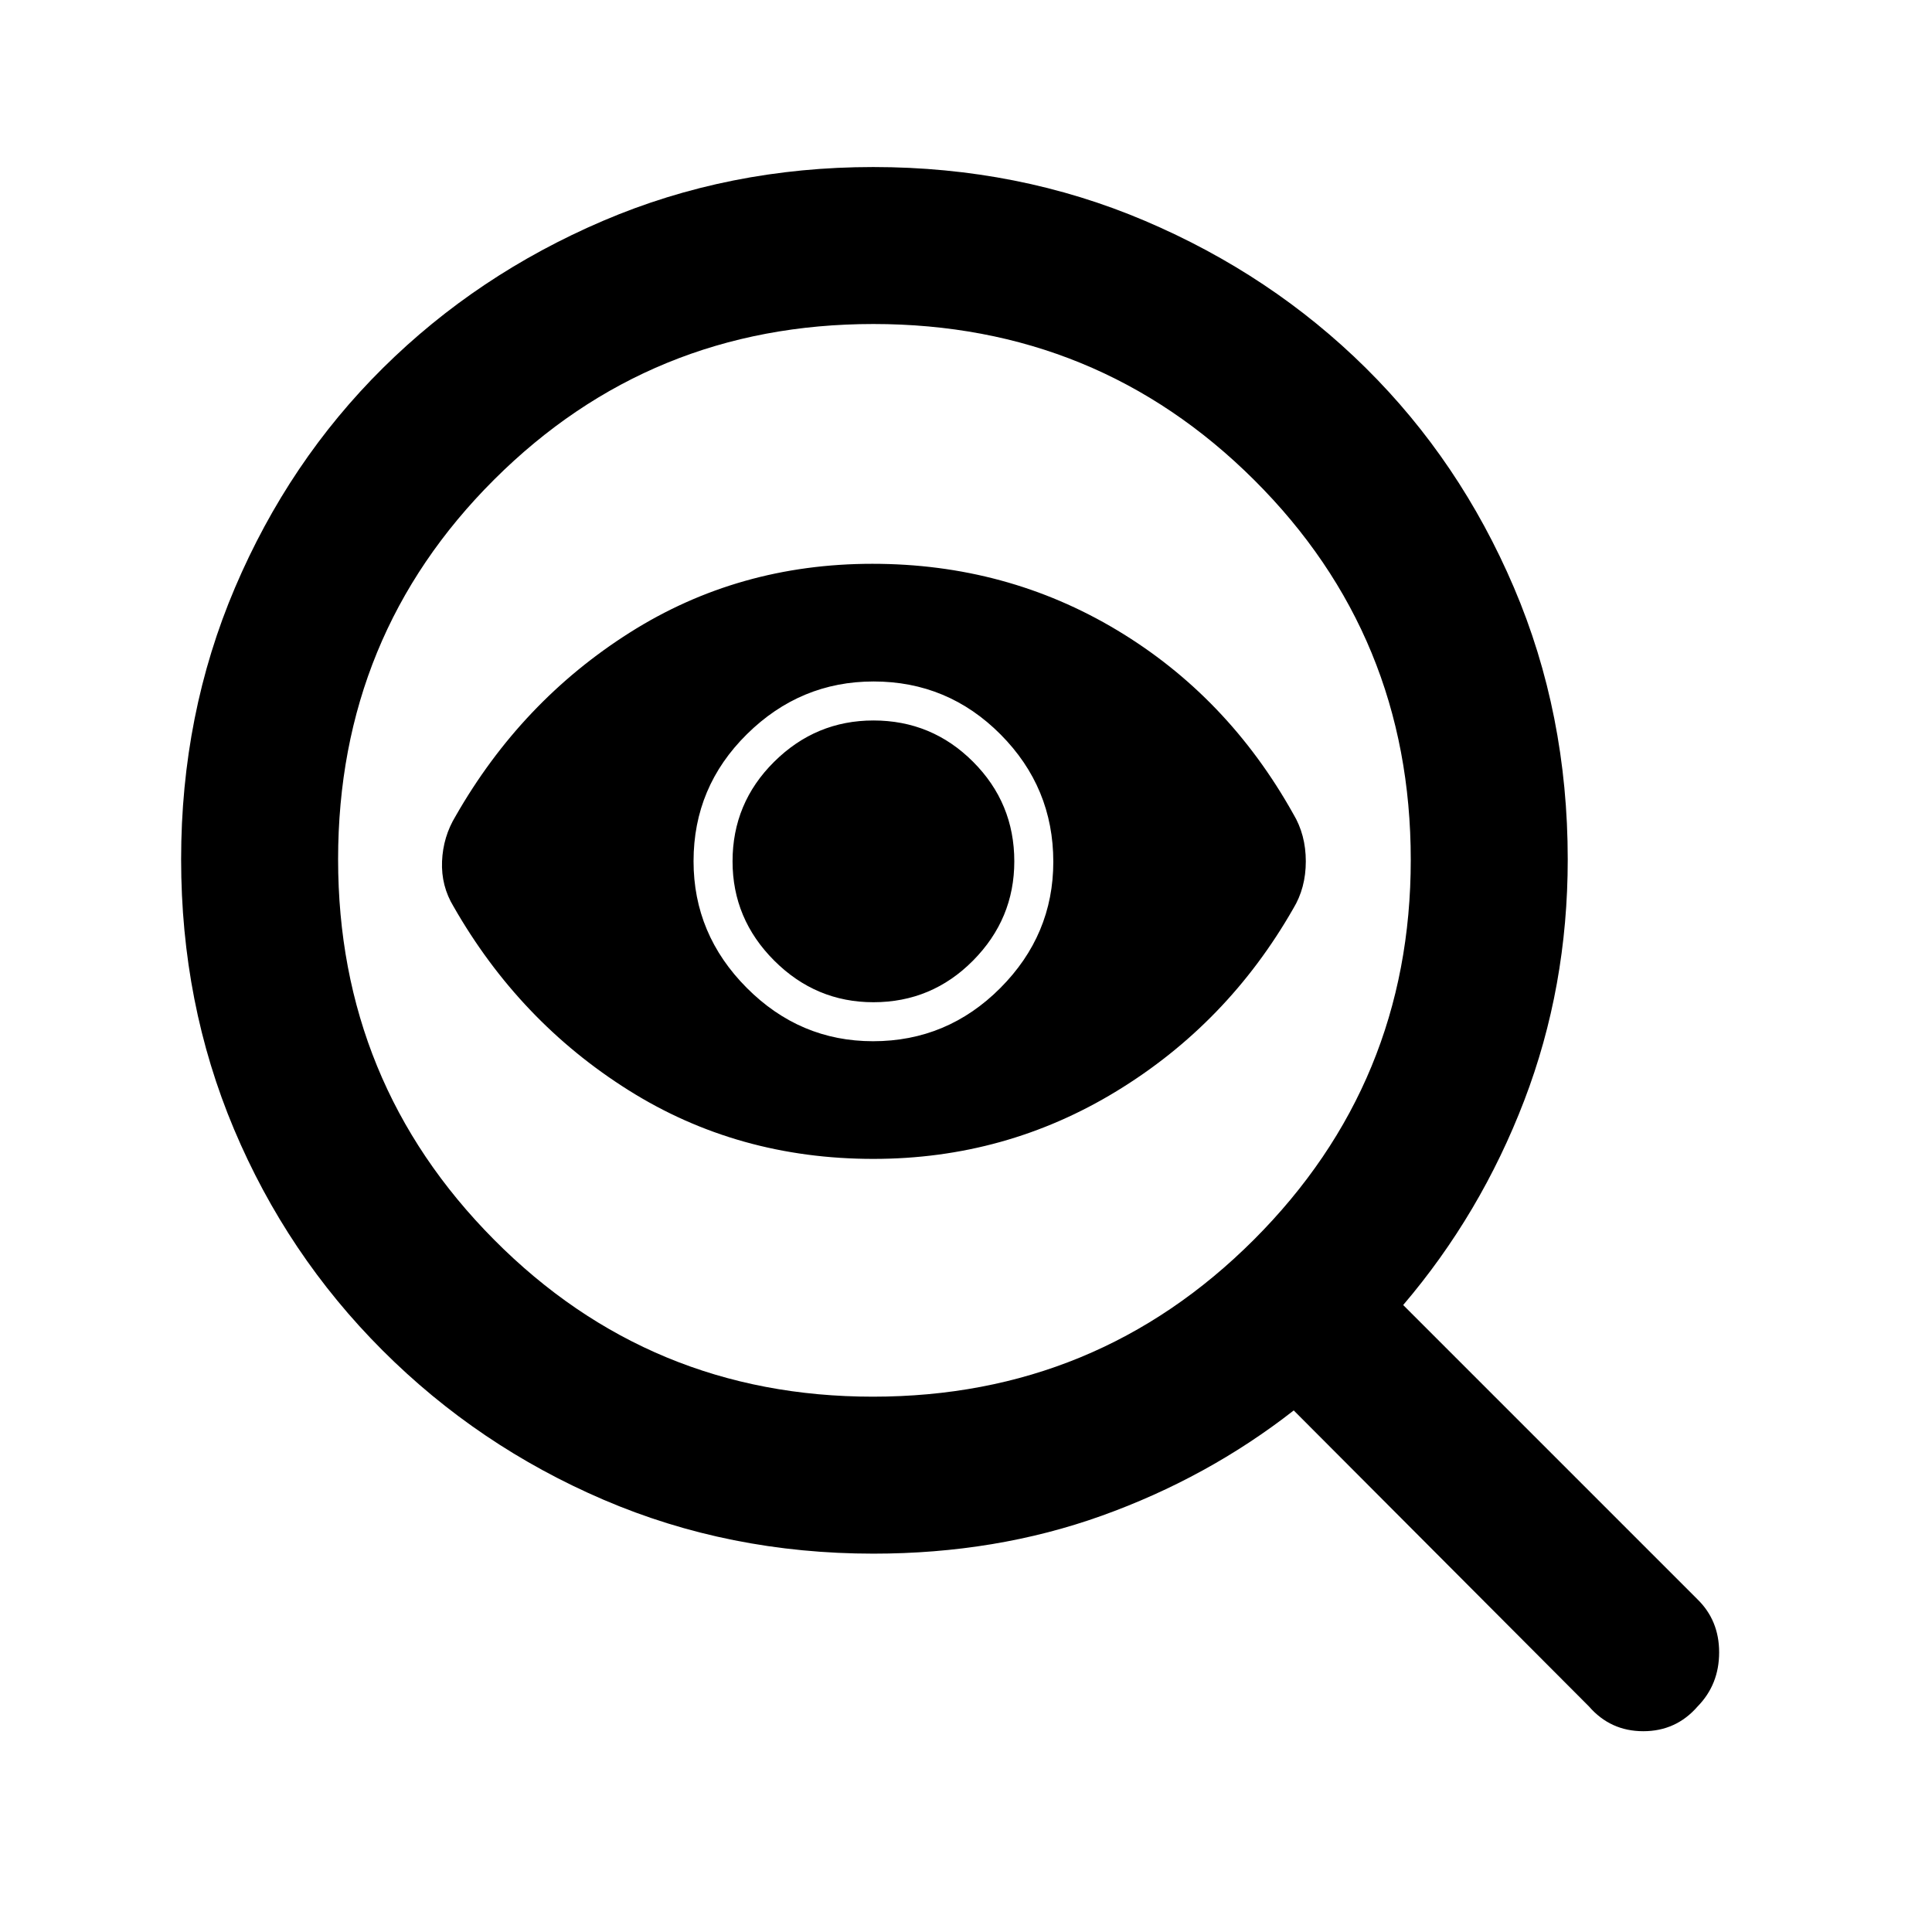 <svg xmlns="http://www.w3.org/2000/svg" height="20" viewBox="0 -960 960 960" width="20"><path d="M433.74-266Q545-266 623-343.96q78-77.96 78-188.78Q701-644 623.19-721.5 545.37-799 434-799q-110.93 0-188.46 77.31Q168-644.37 168-533q0 110.93 77.46 188.96Q322.92-266 433.74-266Zm.06-176.62q36.89 0 63.24-26.42 26.34-26.42 26.34-62.76 0-36.89-26.18-63.24-26.18-26.34-63.12-26.34-36.39 0-62.93 26.18-26.53 26.18-26.53 63.12 0 36.39 26.42 62.93 26.42 26.53 62.76 26.53Zm.2 58.47q-67.46 0-121.73-34.16-54.27-34.15-86.88-91.21-6.24-10.25-5.74-22.48t6.74-22.48q32.61-57.06 86.57-91.21 53.96-34.16 120.54-34.16 66.58 0 121.54 32.97 54.96 32.96 87.57 91.29 6.24 10.36 6.24 23.59t-6.24 23.48q-32.61 57.06-87.78 90.71-55.18 33.66-120.83 33.66Zm0-77.85q29 0 49.5-20.69T504-532q0-29-20.5-49.5T434-602q-28.62 0-49.31 20.5T364-532q0 28.62 20.69 49.31T434-462Zm0 274q-71.67 0-134.07-26.77-62.39-26.77-109.89-74.27t-73.77-109.9Q90-461.34 90-533.02q0-72.13 26.77-134.98 26.77-62.85 73.55-109.18 46.79-46.33 109.29-73.07Q362.11-877 433.91-877q72.24 0 135.09 26.77 62.85 26.77 109.65 73.08 46.81 46.3 73.58 109.01Q779-605.43 779-532.96q0 63.42-21.63 119.84t-60.14 101.58l146.08 146.08q10.92 10.56 10.92 26.51 0 15.95-10.69 26.87-10.69 12.31-27 12.31-16.31 0-27-12.31L642.85-259.16q-42.87 33.49-95.44 52.33Q494.85-188 434-188Z"/></svg>